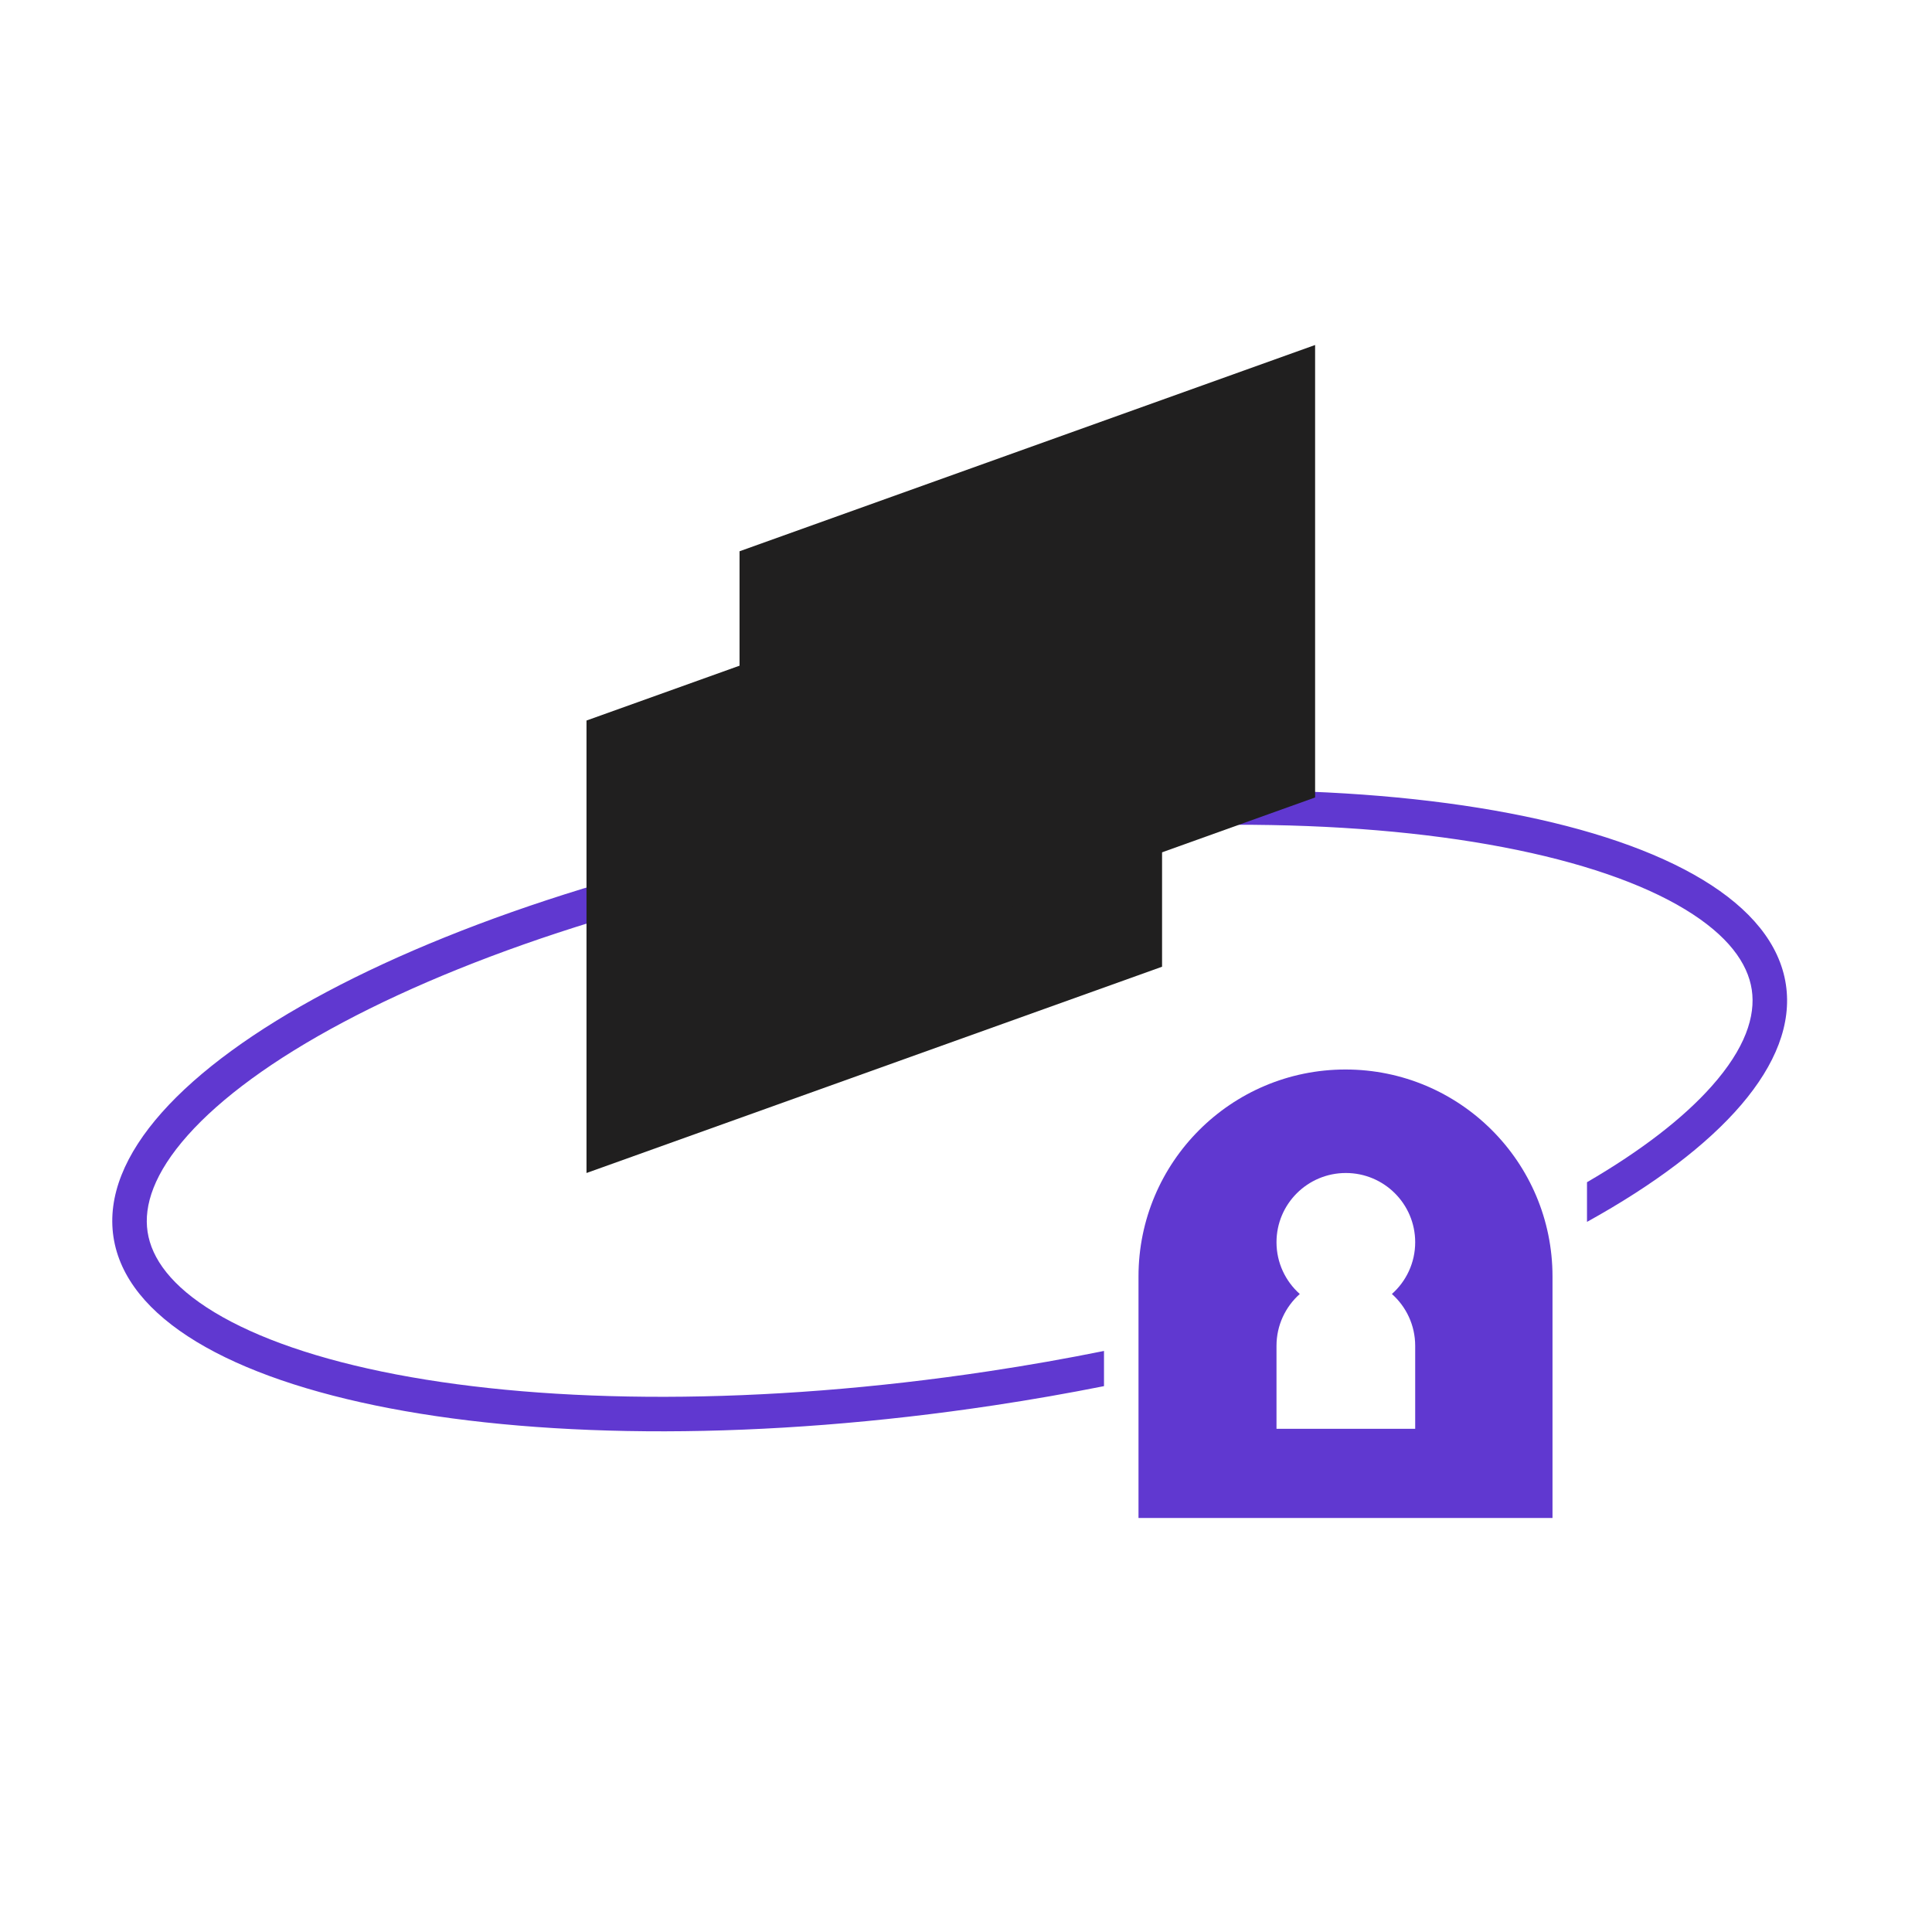 <svg width="56" height="56" viewBox="0 0 56 56" fill="none" xmlns="http://www.w3.org/2000/svg">
<path fill-rule="evenodd" clip-rule="evenodd" d="M50.776 28.687C50.892 29.456 50.584 30.393 49.614 31.484C48.798 32.403 47.58 33.348 46 34.267V35.417C49.891 33.264 52.108 30.814 51.765 28.538C51.053 23.823 39.624 21.639 26.238 23.66C12.852 25.681 2.577 31.141 3.289 35.856C4.001 40.571 15.429 42.755 28.816 40.734C29.899 40.571 30.962 40.384 32 40.178V39.158C30.916 39.377 29.803 39.574 28.666 39.745C22.055 40.743 15.969 40.695 11.487 39.839C9.241 39.41 7.455 38.788 6.213 38.036C4.965 37.281 4.394 36.476 4.278 35.707C4.161 34.938 4.47 34 5.439 32.91C6.404 31.825 7.927 30.704 9.946 29.631C13.975 27.489 19.775 25.647 26.387 24.648C32.999 23.65 39.085 23.698 43.566 24.555C45.812 24.984 47.599 25.605 48.84 26.357C50.088 27.113 50.66 27.918 50.776 28.687Z" fill="#6038D0"/>
<path d="M17 20.885L33.683 14.906V28.021L17 34V20.885Z" fill="#201F1F"/>
<path d="M21.436 15.979L38.119 10V23.115L21.436 29.094V15.979Z" fill="#201F1F"/>
<path fill-rule="evenodd" clip-rule="evenodd" d="M39 31C35.686 31 33 33.686 33 37V44H45V37C45 33.686 42.314 31 39 31ZM41.02 36.007C41.02 36.603 40.759 37.139 40.345 37.507C40.759 37.875 41.02 38.412 41.02 39.01V41.415H37V39.01C37 38.412 37.261 37.875 37.675 37.507C37.261 37.139 37 36.603 37 36.007C37 34.898 37.9 34 39.01 34C40.12 34 41.02 34.898 41.02 36.007Z" fill="#6038D0"/>
</svg>
